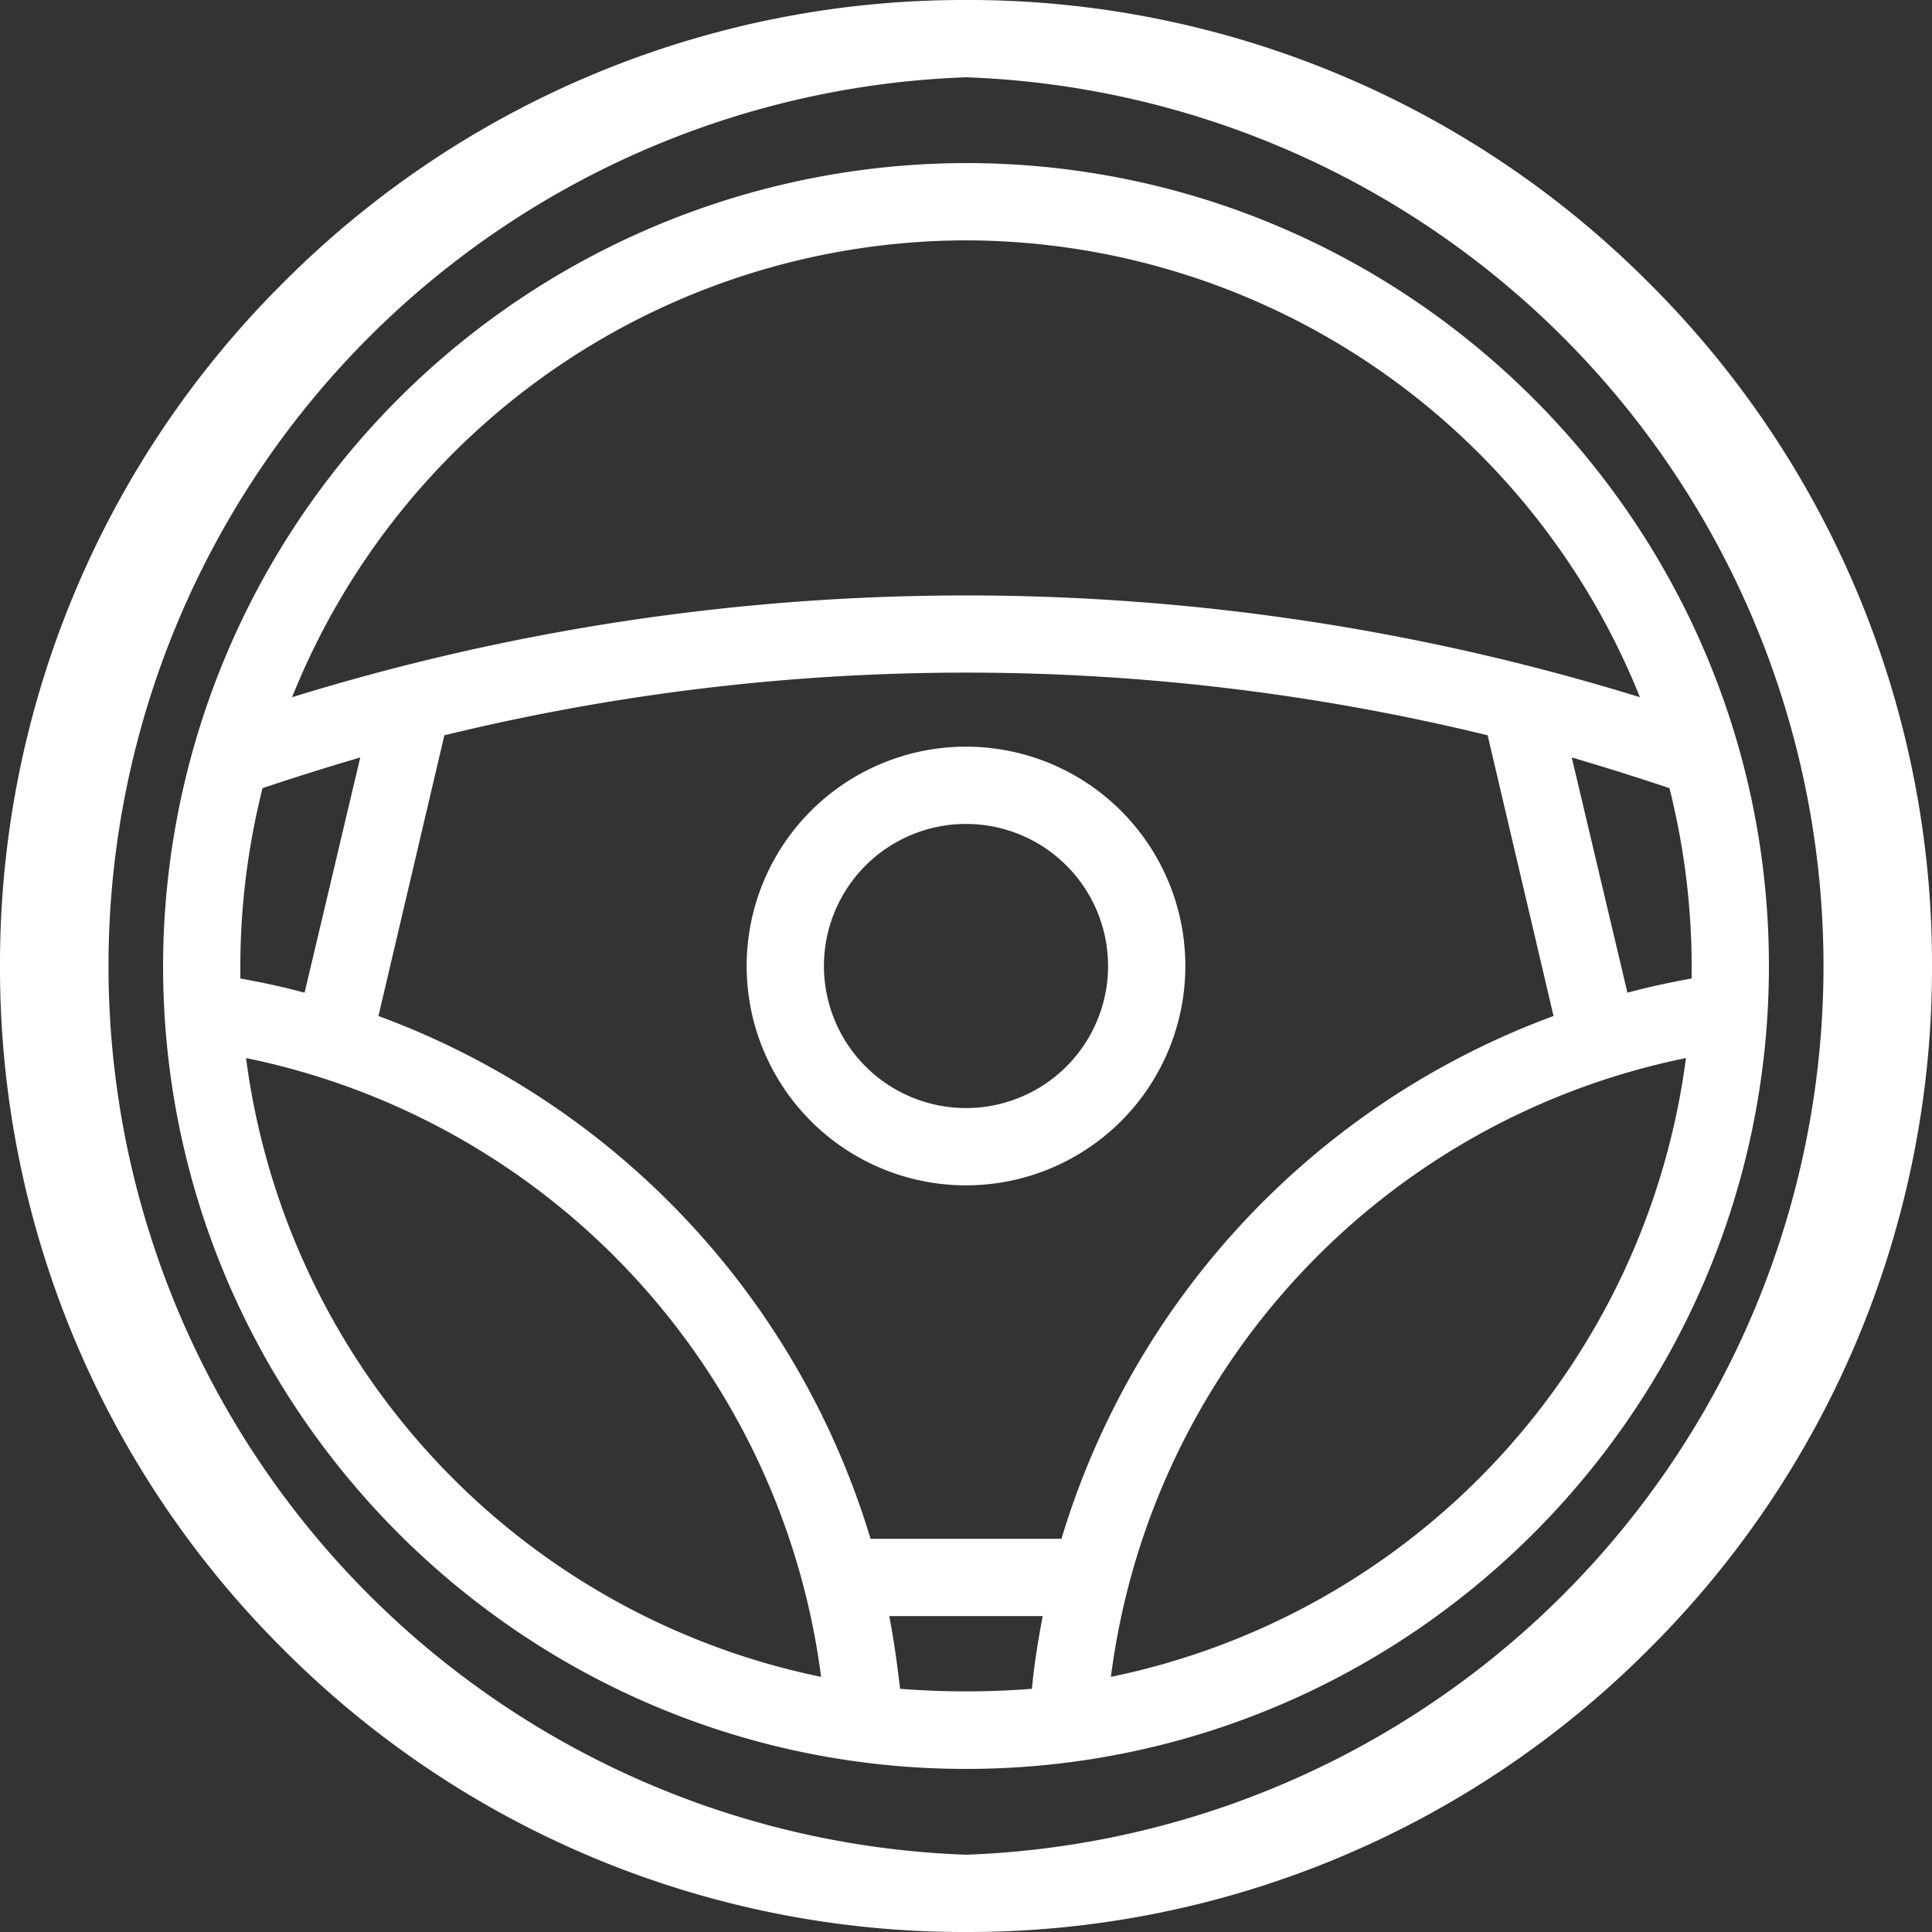 <svg xmlns="http://www.w3.org/2000/svg" width="34" height="34" viewBox="0 0 34 34"><rect x="0" y="0" width="34" height="34" fill="#333333" stroke="none"/><path fill="#fff" d="M29.02 4.98A16.9 16.9 0 0 0 17 0 16.9 16.9 0 0 0 4.98 4.98 16.9 16.9 0 0 0 0 17a16.9 16.9 0 0 0 4.98 12.02A16.9 16.9 0 0 0 17 34a16.9 16.9 0 0 0 12.02-4.98A16.9 16.9 0 0 0 34 17a16.9 16.9 0 0 0-4.98-12.02zM17 32.64a15.65 15.65 0 0 1 0-31.28 15.65 15.65 0 0 1 0 31.28zm0-29.77A14.15 14.15 0 0 0 2.87 17c0 7.79 6.34 14.13 14.13 14.13 7.79 0 14.13-6.34 14.13-14.13 0-7.79-6.34-14.13-14.13-14.13zm1.68 24.21h-3.36a14.15 14.15 0 0 0-8.66-9.2l1.16-4.94a38.75 38.75 0 0 1 18.36 0l1.16 4.94a14.15 14.15 0 0 0-8.66 9.2zM4.23 17c0-1.08.14-2.13.39-3.13.57-.19 1.14-.37 1.72-.54l-.98 4.14c-.37-.1-.74-.18-1.13-.25V17zm24.41.47l-.98-4.14c.58.17 1.15.35 1.72.54.25 1 .39 2.05.39 3.13v.22c-.39.07-.76.15-1.13.25zM17 4.23a12.8 12.8 0 0 1 11.86 8.04 40.16 40.16 0 0 0-23.72 0A12.8 12.8 0 0 1 17 4.23zM4.33 18.62a12.79 12.79 0 0 1 10.12 10.89A12.81 12.81 0 0 1 4.33 18.62zm11.51 11.1c-.05-.43-.11-.86-.19-1.28h2.7c-.08.42-.15.85-.19 1.28a14.79 14.79 0 0 1-2.32 0zm3.71-.21a12.77 12.77 0 0 1 10.12-10.89 12.81 12.81 0 0 1-10.12 10.89zM17 13.14a3.86 3.86 0 1 0 0 7.72 3.86 3.86 0 0 0 0-7.72zm0 6.36a2.5 2.5 0 1 1 0-5 2.5 2.5 0 0 1 0 5z"/></svg>